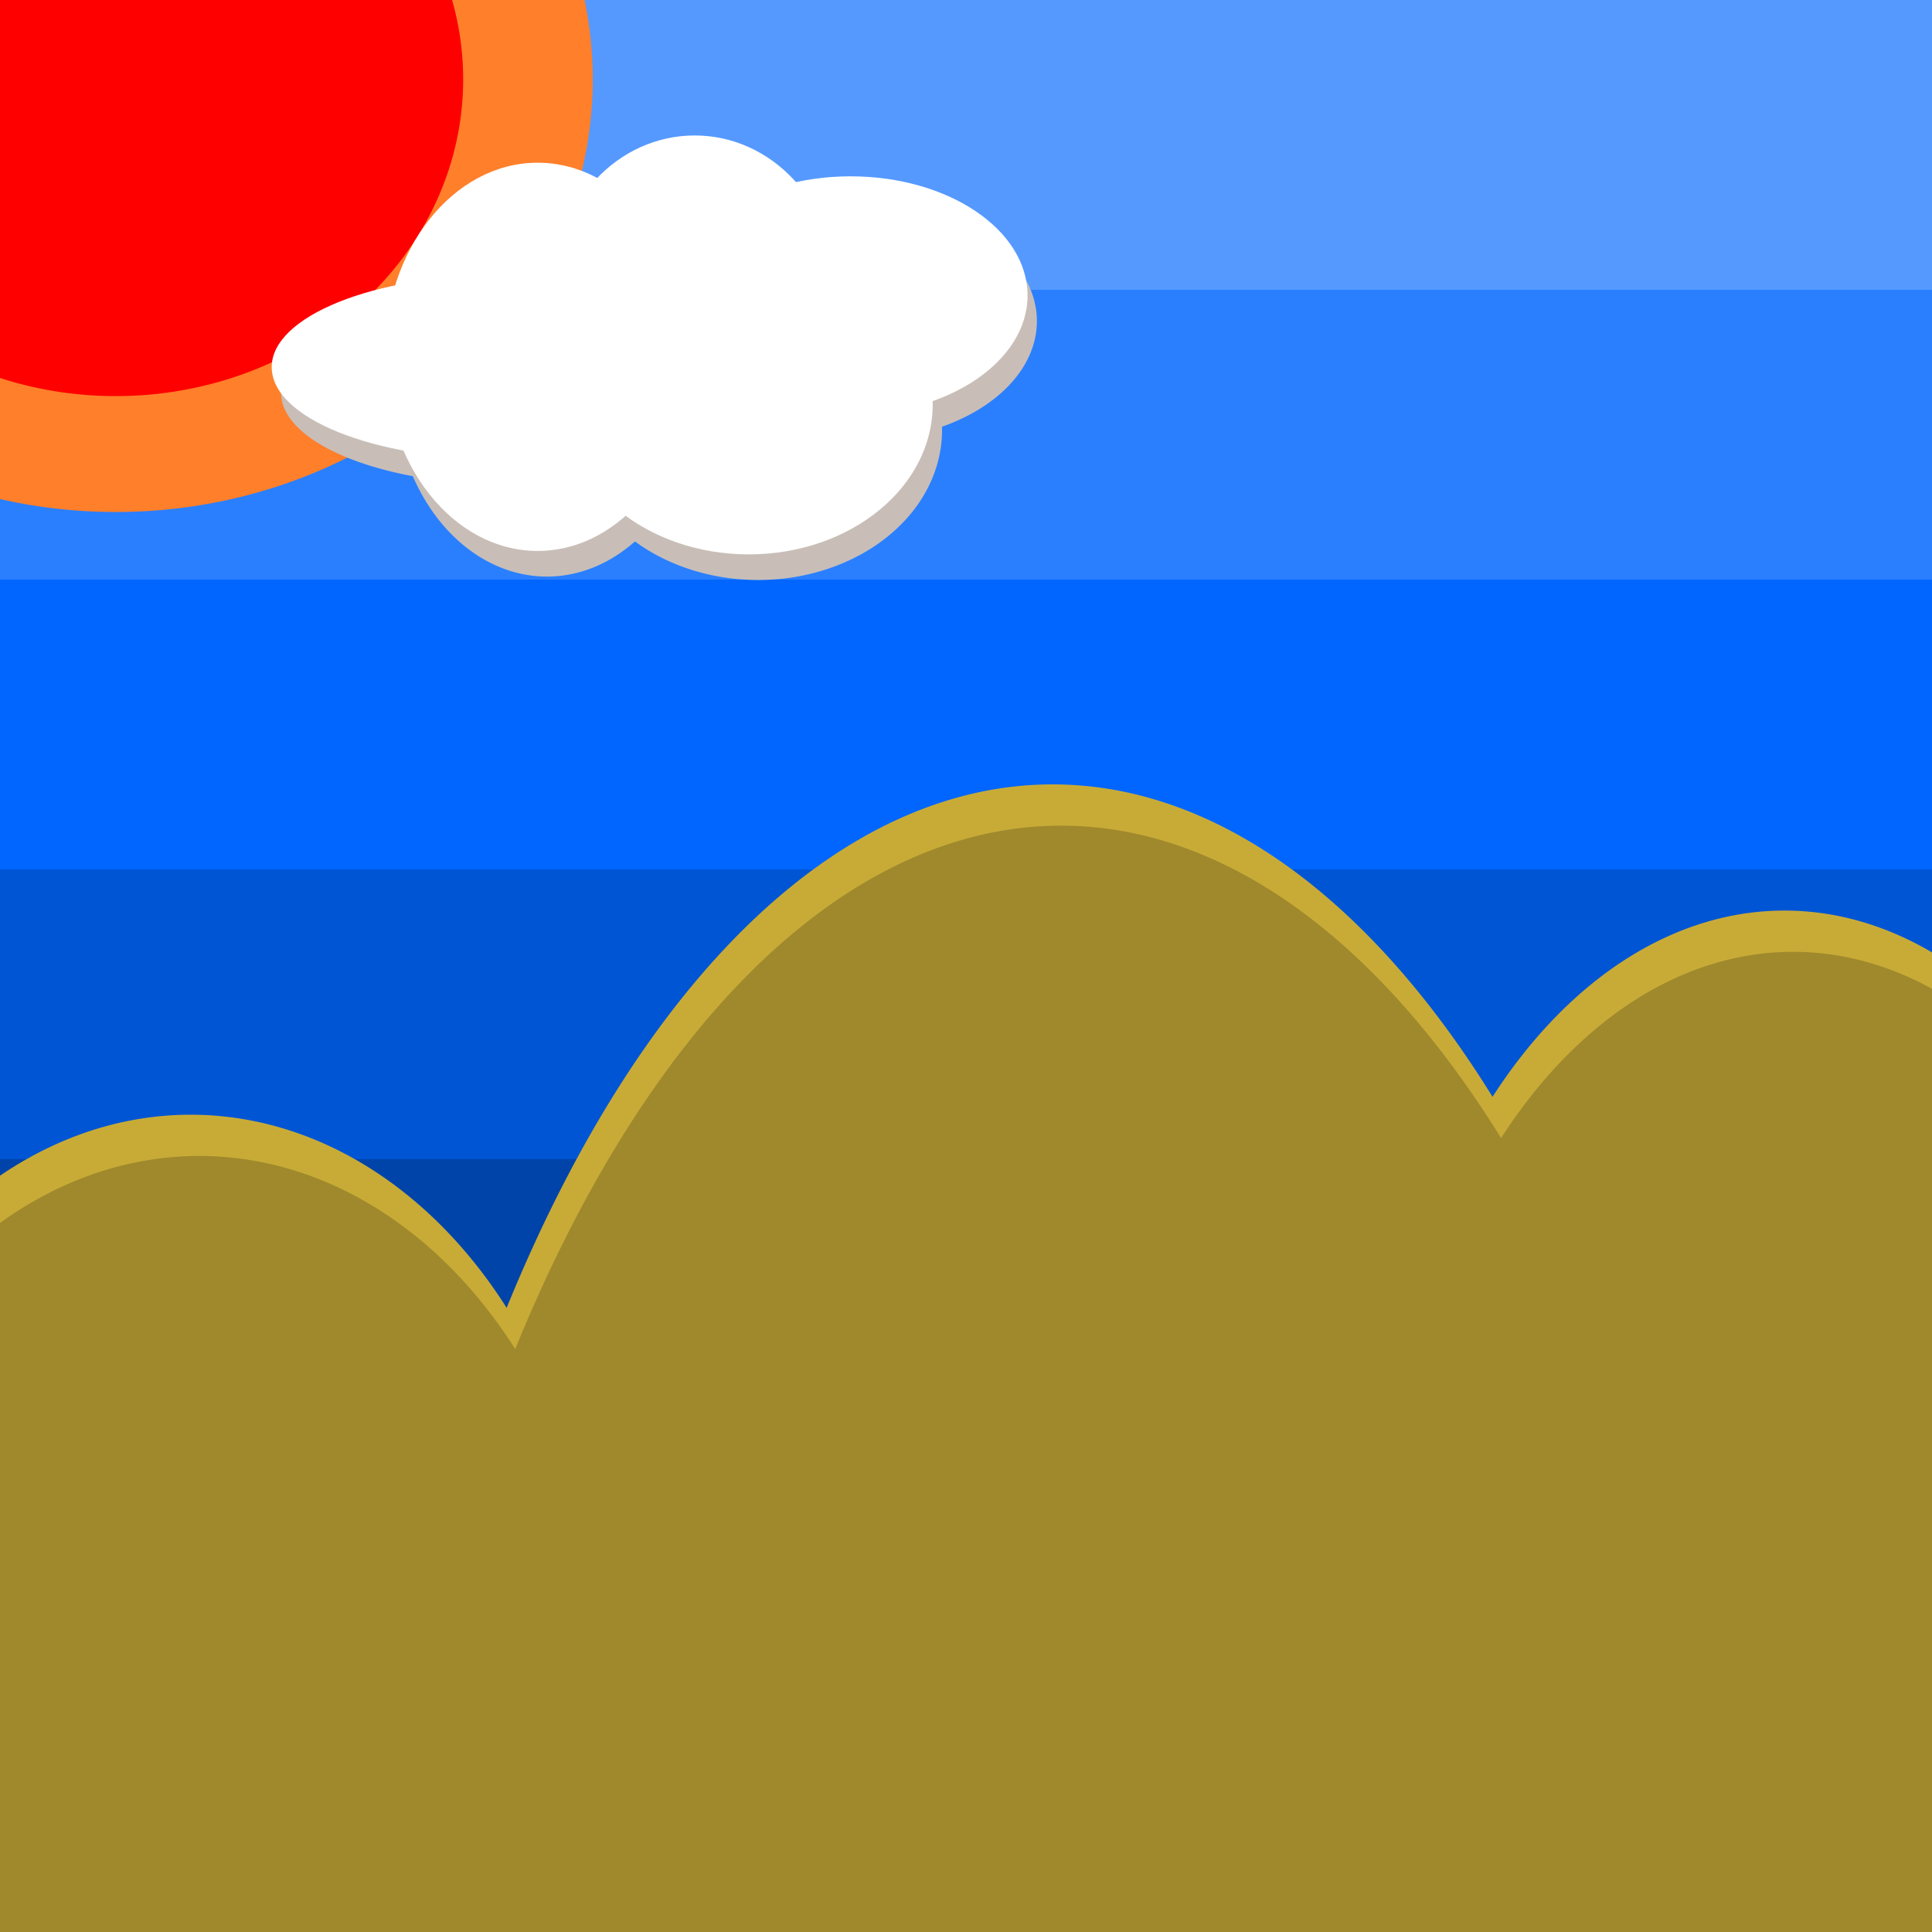 <?xml version="1.0" encoding="UTF-8" standalone="no"?>
<!-- Created with Inkscape (http://www.inkscape.org/) -->

<svg
   xmlns:dc="http://purl.org/dc/elements/1.1/"
   xmlns:cc="http://creativecommons.org/ns#"
   xmlns:rdf="http://www.w3.org/1999/02/22-rdf-syntax-ns#"
   xmlns:svg="http://www.w3.org/2000/svg"
   xmlns="http://www.w3.org/2000/svg"
   xmlns:sodipodi="http://sodipodi.sourceforge.net/DTD/sodipodi-0.dtd"
   xmlns:inkscape="http://www.inkscape.org/namespaces/inkscape"
   width="100"
   height="100"
   id="svg2"
   version="1.1"
   inkscape:version="0.48.2 r9819"
   sodipodi:docname="images-logo.svg"
   inkscape:export-filename="C:\Documents and Settings\Guokang\Desktop\bro\ifiredesign\google\images\sm-images-logo.png"
   inkscape:export-xdpi="90"
   inkscape:export-ydpi="90">
  <defs
     id="defs4" />
  <sodipodi:namedview
     id="base"
     pagecolor="#ffffff"
     bordercolor="#666666"
     borderopacity="1.0"
     inkscape:pageopacity="0.0"
     inkscape:pageshadow="2"
     inkscape:zoom="2.2885654"
     inkscape:cx="22.641006"
     inkscape:cy="-17.31968"
     inkscape:document-units="px"
     inkscape:current-layer="layer4"
     showgrid="false"
     inkscape:window-width="1024"
     inkscape:window-height="742"
     inkscape:window-x="-4"
     inkscape:window-y="-4"
     inkscape:window-maximized="1" />
  <g
     inkscape:groupmode="layer"
     id="layer3"
     inkscape:label="sky"
     sodipodi:insensitive="true">
    <rect
       style="fill:#0044aa;fill-opacity:1;stroke:none"
       id="rect3865"
       width="100"
       height="100"
       x="0"
       y="0" />
    <rect
       style="fill:#5599ff;fill-opacity:1;stroke:none"
       id="rect3865-1"
       width="100"
       height="60"
       x="0"
       y="0" />
    <rect
       style="fill:#0055d4;fill-opacity:1;stroke:none"
       id="rect3865-1-7"
       width="100"
       height="15"
       x="0"
       y="45" />
    <rect
       style="fill:#0066ff;fill-opacity:1;stroke:none"
       id="rect3865-1-7-4"
       width="100"
       height="15"
       x="0"
       y="30" />
    <rect
       style="fill:#2a7fff;fill-opacity:1;stroke:none"
       id="rect3865-1-7-4-0"
       width="100"
       height="15"
       x="0"
       y="15" />
  </g>
  <g
     inkscape:label="sun"
     inkscape:groupmode="layer"
     id="layer1"
     transform="translate(0,-952.362)"
     sodipodi:insensitive="true">
    <path
       transform="matrix(1.373,0,0,1.366,5.025,959.766)"
       sodipodi:type="arc"
       style="fill:#ff7f2a;fill-rule:evenodd;stroke:none"
       id="path3801-4"
       sodipodi:cx="0.70507759"
       sodipodi:cy="-2.412523"
       sodipodi:rx="17.979479"
       sodipodi:ry="16.393055"
       d="m 18.685,-2.413 a 17.979,16.393 0 1 1 -35.959,0 17.979,16.393 0 1 1 35.959,0 z" />
    <path
       transform="translate(5.288,958.884)"
       sodipodi:type="arc"
       style="fill:#ff0000;fill-rule:evenodd;stroke:none"
       id="path3801"
       sodipodi:cx="0.70507759"
       sodipodi:cy="-2.412523"
       sodipodi:rx="17.979479"
       sodipodi:ry="16.393055"
       d="m 18.685,-2.413 a 17.979,16.393 0 1 1 -35.959,0 17.979,16.393 0 1 1 35.959,0 z" />
  </g>
  <g
     inkscape:groupmode="layer"
     id="layer2"
     inkscape:label="slopes"
     sodipodi:insensitive="true">
    <path
       sodipodi:type="arc"
       style="fill:#c8ab37;fill-opacity:1;fill-rule:evenodd;stroke:none"
       id="path2995"
       sodipodi:cx="46.887661"
       sodipodi:cy="64.217308"
       sodipodi:rx="21.152328"
       sodipodi:ry="35.07761"
       d="m 68.04,64.217 a 21.152,35.078 0 1 1 -42.305,0 21.152,35.078 0 1 1 42.305,0 z"
       transform="matrix(1.742,0,0,2.156,-27.195,-22.222)" />
    <path
       transform="matrix(1,0,0,0.779,-37.017,34.999)"
       sodipodi:type="arc"
       style="fill:#c8ab37;fill-opacity:1;fill-rule:evenodd;stroke:none"
       id="path2995-1"
       sodipodi:cx="46.887661"
       sodipodi:cy="64.217308"
       sodipodi:rx="21.152328"
       sodipodi:ry="35.07761"
       d="m 68.04,64.217 a 21.152,35.078 0 1 1 -42.305,0 21.152,35.078 0 1 1 42.305,0 z" />
    <path
       transform="matrix(1,0,0,0.915,45.478,20.469)"
       sodipodi:type="arc"
       style="fill:#c8ab37;fill-opacity:1;fill-rule:evenodd;stroke:none"
       id="path2995-1-7"
       sodipodi:cx="46.887661"
       sodipodi:cy="64.217308"
       sodipodi:rx="21.152328"
       sodipodi:ry="35.07761"
       d="m 68.04,64.217 a 21.152,35.078 0 1 1 -42.305,0 21.152,35.078 0 1 1 42.305,0 z" />
    <path
       sodipodi:type="arc"
       style="fill:#a0892c;fill-opacity:1;fill-rule:evenodd;stroke:none"
       id="path2995-9"
       sodipodi:cx="46.887661"
       sodipodi:cy="64.217308"
       sodipodi:rx="21.152328"
       sodipodi:ry="35.07761"
       d="m 68.04,64.217 a 21.152,35.078 0 1 1 -42.305,0 21.152,35.078 0 1 1 42.305,0 z"
       transform="matrix(1.742,0,0,2.156,-26.753,-20.086)" />
    <path
       transform="matrix(1,0,0,0.779,-36.574,37.134)"
       sodipodi:type="arc"
       style="fill:#a0892c;fill-opacity:1;fill-rule:evenodd;stroke:none"
       id="path2995-1-4"
       sodipodi:cx="46.887661"
       sodipodi:cy="64.217308"
       sodipodi:rx="21.152328"
       sodipodi:ry="35.07761"
       d="m 68.04,64.217 a 21.152,35.078 0 1 1 -42.305,0 21.152,35.078 0 1 1 42.305,0 z" />
    <path
       transform="matrix(1,0,0,0.915,45.92,22.604)"
       sodipodi:type="arc"
       style="fill:#a0892c;fill-opacity:1;fill-rule:evenodd;stroke:none"
       id="path2995-1-7-8"
       sodipodi:cx="46.887661"
       sodipodi:cy="64.217308"
       sodipodi:rx="21.152328"
       sodipodi:ry="35.07761"
       d="m 68.04,64.217 a 21.152,35.078 0 1 1 -42.305,0 21.152,35.078 0 1 1 42.305,0 z" />
  </g>
  <g
     inkscape:groupmode="layer"
     id="layer4"
     inkscape:label="clouds">
    <g
       id="g3942"
       transform="translate(-39.153,3.584)"
       style="fill:#c8beb7">
      <path
         transform="matrix(0.6,0,0,1,29.709,-2.88)"
         d="m 76.148,19.092 a 13.22,10.047 0 1 1 -26.44,0 13.22,10.047 0 1 1 26.44,0 z"
         sodipodi:ry="10.047356"
         sodipodi:rx="13.220205"
         sodipodi:cy="19.092344"
         sodipodi:cx="62.928177"
         id="path3868"
         style="fill:#c8beb7;fill-opacity:1;fill-rule:evenodd;stroke:none"
         sodipodi:type="arc" />
      <path
         d="m 76.148,19.092 a 13.22,10.047 0 1 1 -26.44,0 13.22,10.047 0 1 1 26.44,0 z"
         sodipodi:ry="10.047356"
         sodipodi:rx="13.220205"
         sodipodi:cy="19.092344"
         sodipodi:cx="62.928177"
         id="path3868-0"
         style="fill:#c8beb7;fill-opacity:1;fill-rule:evenodd;stroke:none"
         sodipodi:type="arc"
         transform="matrix(0.893,0,0,0.474,9.311,7.697)" />
      <path
         d="m 76.148,19.092 a 13.22,10.047 0 1 1 -26.44,0 13.22,10.047 0 1 1 26.44,0 z"
         sodipodi:ry="10.047356"
         sodipodi:rx="13.220205"
         sodipodi:cy="19.092344"
         sodipodi:cx="62.928177"
         id="path3868-0-9"
         style="fill:#c8beb7;fill-opacity:1;fill-rule:evenodd;stroke:none"
         sodipodi:type="arc"
         transform="matrix(0.72,0,0,0.772,33.086,3.942)" />
      <path
         d="m 76.148,19.092 a 13.22,10.047 0 1 1 -26.44,0 13.22,10.047 0 1 1 26.44,0 z"
         sodipodi:ry="10.047356"
         sodipodi:rx="13.220205"
         sodipodi:cy="19.092344"
         sodipodi:cx="62.928177"
         id="path3868-0-9-4"
         style="fill:#c8beb7;fill-opacity:1;fill-rule:evenodd;stroke:none"
         sodipodi:type="arc"
         transform="matrix(0.547,0,0,0.772,41.173,-2.228)" />
      <path
         d="m 76.148,19.092 a 13.22,10.047 0 1 1 -26.44,0 13.22,10.047 0 1 1 26.44,0 z"
         sodipodi:ry="10.047356"
         sodipodi:rx="13.220205"
         sodipodi:cy="19.092344"
         sodipodi:cx="62.928177"
         id="path3868-0-9-4-8"
         style="fill:#c8beb7;fill-opacity:1;fill-rule:evenodd;stroke:none"
         sodipodi:type="arc"
         transform="matrix(0.693,0,0,0.614,40.052,1.316)" />
    </g>
    <g
       id="g3942-8"
       transform="translate(-39.637,2.257)">
      <path
         transform="matrix(0.6,0,0,1,29.709,-2.88)"
         d="m 76.148,19.092 c 0,5.549 -5.919,10.047 -13.22,10.047 -7.301,0 -13.22,-4.498 -13.22,-10.047 0,-5.549 5.919,-10.047 13.22,-10.047 7.301,0 13.22,4.498 13.22,10.047 z"
         sodipodi:ry="10.047356"
         sodipodi:rx="13.220205"
         sodipodi:cy="19.092344"
         sodipodi:cx="62.928177"
         id="path3868-2"
         style="fill:#ffffff;fill-opacity:1;fill-rule:evenodd;stroke:none"
         sodipodi:type="arc" />
      <path
         d="m 76.148,19.092 c 0,5.549 -5.919,10.047 -13.22,10.047 -7.301,0 -13.22,-4.498 -13.22,-10.047 0,-5.549 5.919,-10.047 13.22,-10.047 7.301,0 13.22,4.498 13.22,10.047 z"
         sodipodi:ry="10.047356"
         sodipodi:rx="13.220205"
         sodipodi:cy="19.092344"
         sodipodi:cx="62.928177"
         id="path3868-0-4"
         style="fill:#ffffff;fill-opacity:1;fill-rule:evenodd;stroke:none"
         sodipodi:type="arc"
         transform="matrix(0.893,0,0,0.474,9.311,7.697)" />
      <path
         d="m 76.148,19.092 c 0,5.549 -5.919,10.047 -13.22,10.047 -7.301,0 -13.22,-4.498 -13.22,-10.047 0,-5.549 5.919,-10.047 13.22,-10.047 7.301,0 13.22,4.498 13.22,10.047 z"
         sodipodi:ry="10.047356"
         sodipodi:rx="13.220205"
         sodipodi:cy="19.092344"
         sodipodi:cx="62.928177"
         id="path3868-0-9-5"
         style="fill:#ffffff;fill-opacity:1;fill-rule:evenodd;stroke:none"
         sodipodi:type="arc"
         transform="matrix(0.72,0,0,0.772,33.086,3.942)" />
      <path
         d="m 76.148,19.092 c 0,5.549 -5.919,10.047 -13.22,10.047 -7.301,0 -13.22,-4.498 -13.22,-10.047 0,-5.549 5.919,-10.047 13.22,-10.047 7.301,0 13.22,4.498 13.22,10.047 z"
         sodipodi:ry="10.047356"
         sodipodi:rx="13.220205"
         sodipodi:cy="19.092344"
         sodipodi:cx="62.928177"
         id="path3868-0-9-4-5"
         style="fill:#ffffff;fill-opacity:1;fill-rule:evenodd;stroke:none"
         sodipodi:type="arc"
         transform="matrix(0.547,0,0,0.772,41.173,-2.228)" />
      <path
         d="m 76.148,19.092 c 0,5.549 -5.919,10.047 -13.22,10.047 -7.301,0 -13.22,-4.498 -13.22,-10.047 0,-5.549 5.919,-10.047 13.22,-10.047 7.301,0 13.22,4.498 13.22,10.047 z"
         sodipodi:ry="10.047356"
         sodipodi:rx="13.220205"
         sodipodi:cy="19.092344"
         sodipodi:cx="62.928177"
         id="path3868-0-9-4-8-1"
         style="fill:#ffffff;fill-opacity:1;fill-rule:evenodd;stroke:none"
         sodipodi:type="arc"
         transform="matrix(0.693,0,0,0.614,40.052,1.316)" />
    </g>
  </g>
</svg>
